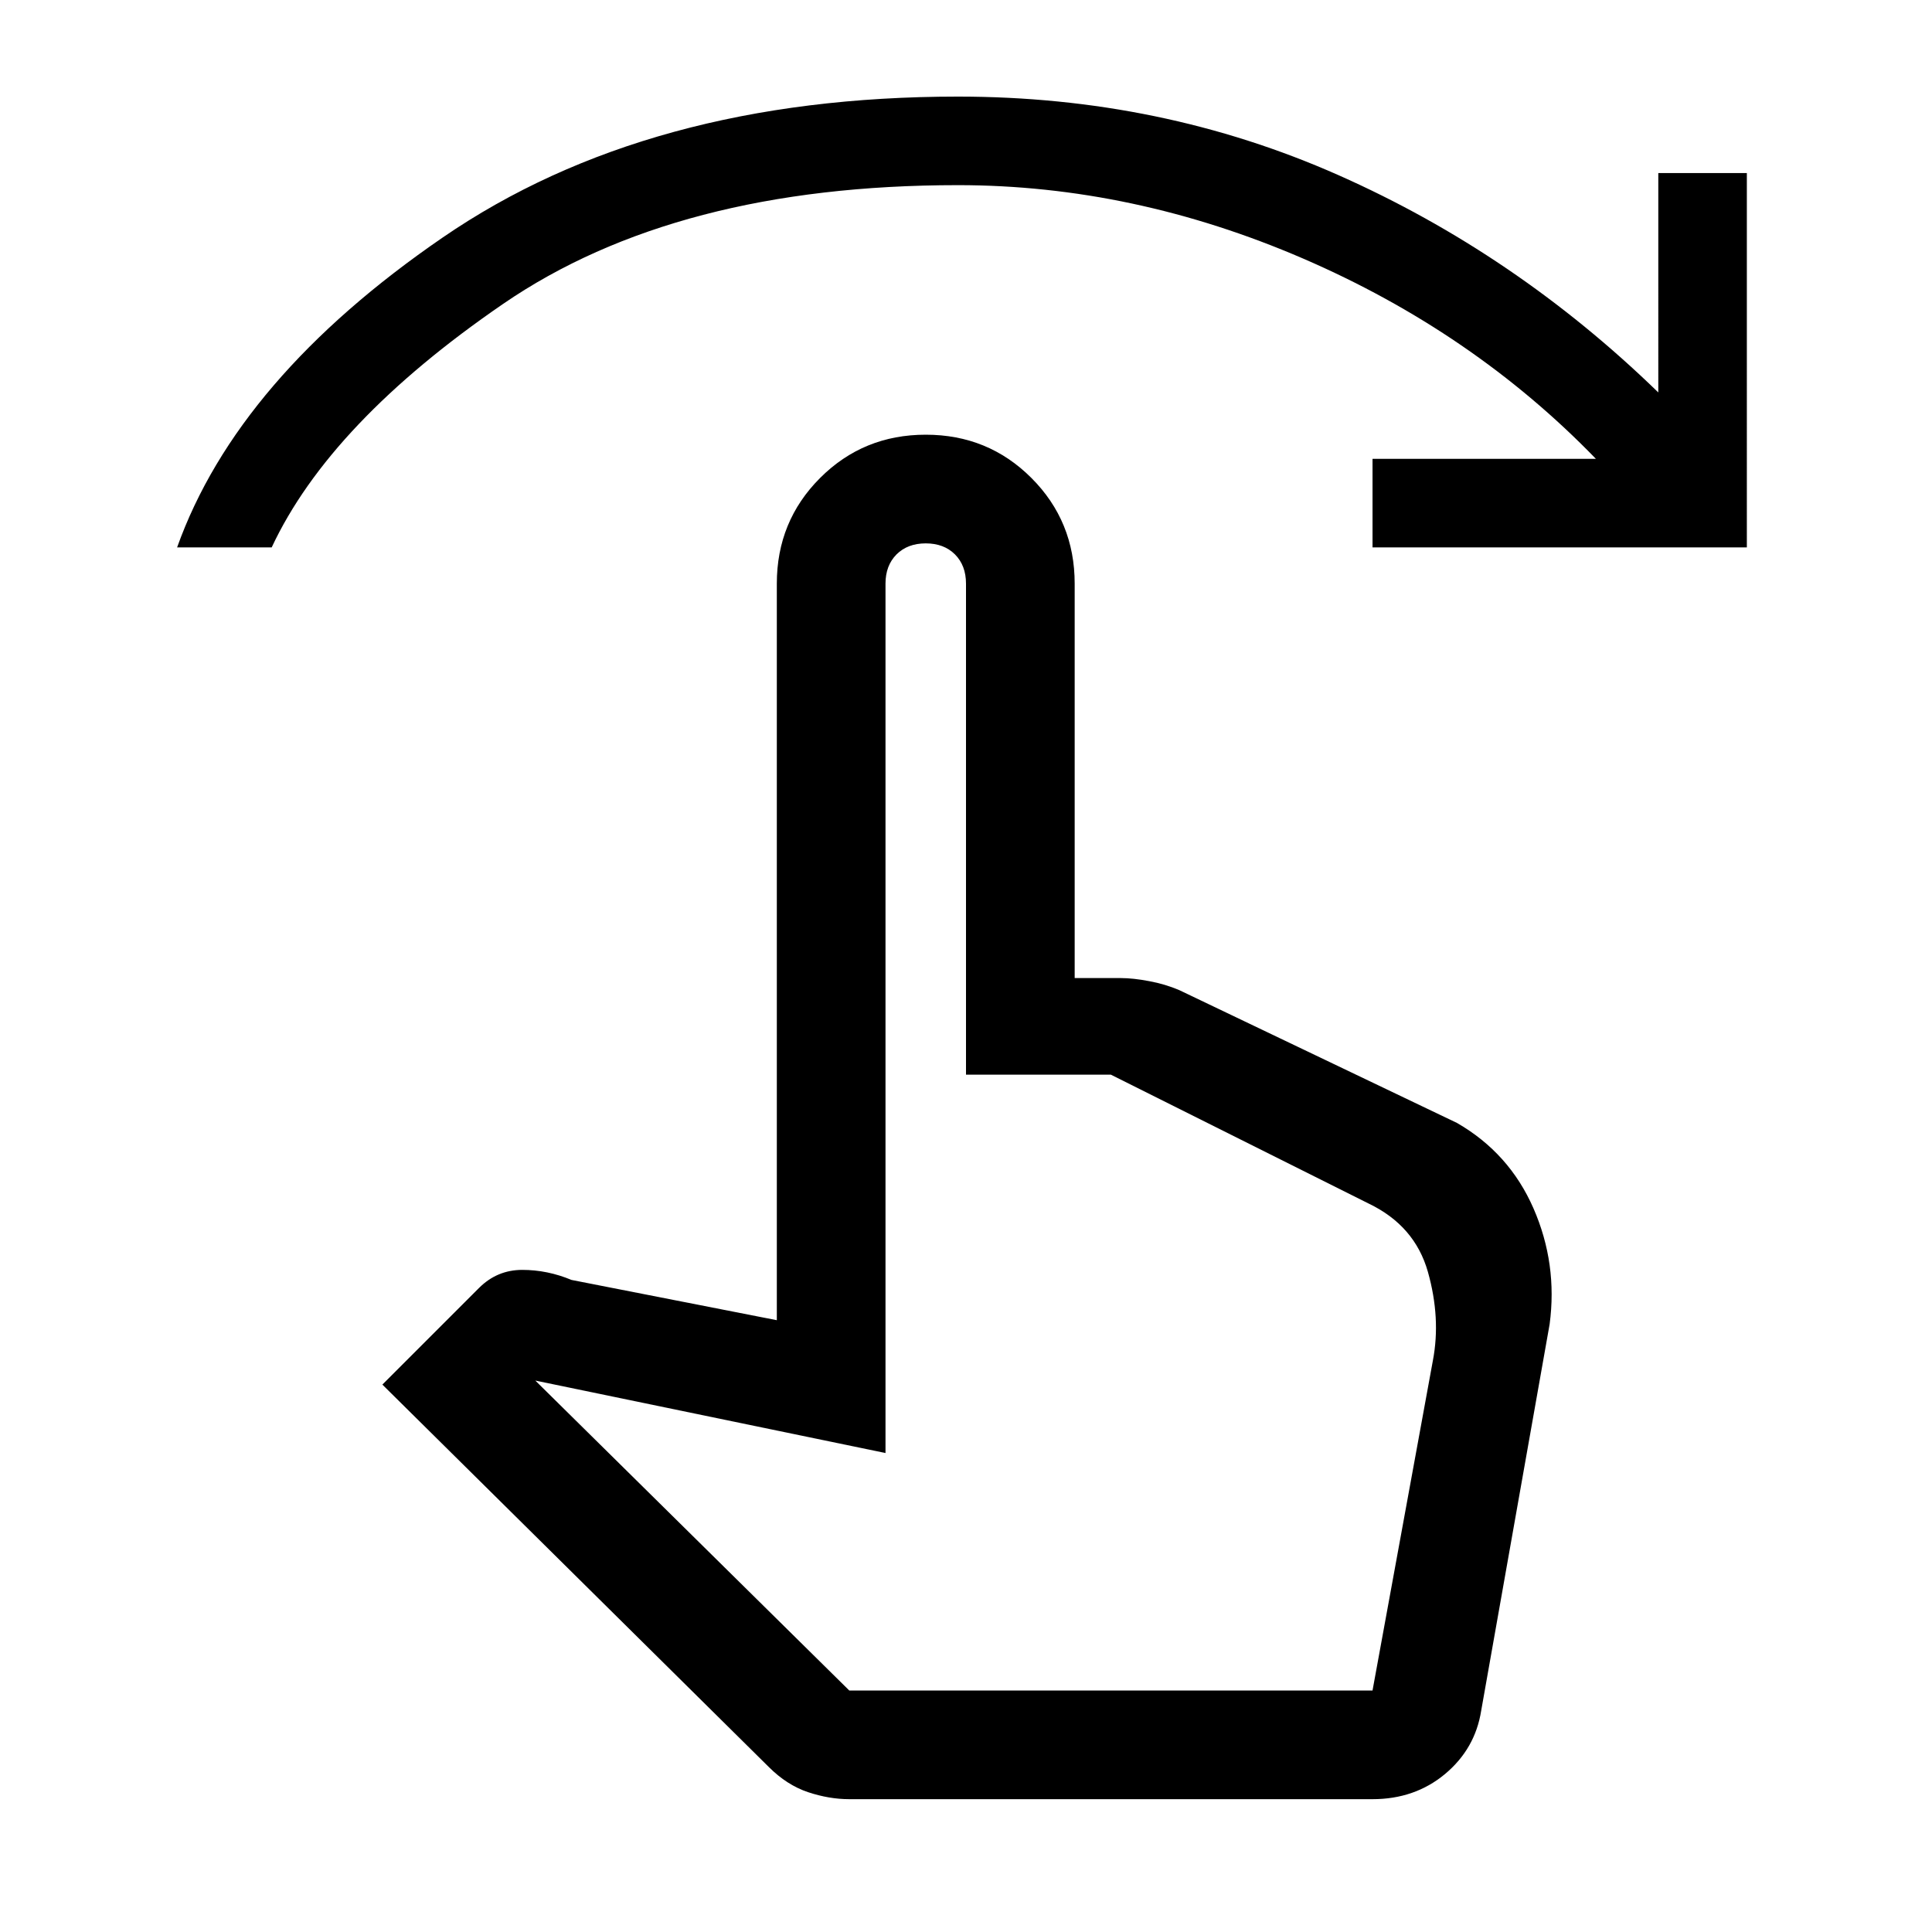 <svg xmlns="http://www.w3.org/2000/svg" height="24" width="24"><path d="M2.2 6.8q.75-2.1 3.3-3.85t6.4-1.75q2.525 0 4.725.975 2.2.975 3.975 2.7V2.15h1.1V6.8h-4.65V5.7h2.775Q18.3 4.125 16.188 3.212 14.075 2.3 11.9 2.3q-3.5 0-5.65 1.475Q4.1 5.25 3.375 6.8Zm8.35 15.55q-.25 0-.512-.087-.263-.088-.488-.313l-4.8-4.75 1.2-1.2q.225-.225.538-.225.312 0 .612.125l2.55.5V7.25q0-.775.538-1.313.537-.537 1.312-.537t1.312.537q.538.538.538 1.313v4.9h.575q.15 0 .35.038.2.037.375.112l3.45 1.65q.65.375.95 1.062.3.688.2 1.438l-.85 4.8q-.075.475-.45.788-.375.312-.9.312Zm0-1.35h6.5l.75-4.1q.1-.525-.062-1.1-.163-.575-.738-.85l-3.2-1.6H12v-6.1q0-.225-.137-.363-.138-.137-.363-.137-.225 0-.363.137Q11 7.025 11 7.25v10.8l-4.35-.9Zm6.5 0h-6.5 6.5Z"/></svg>